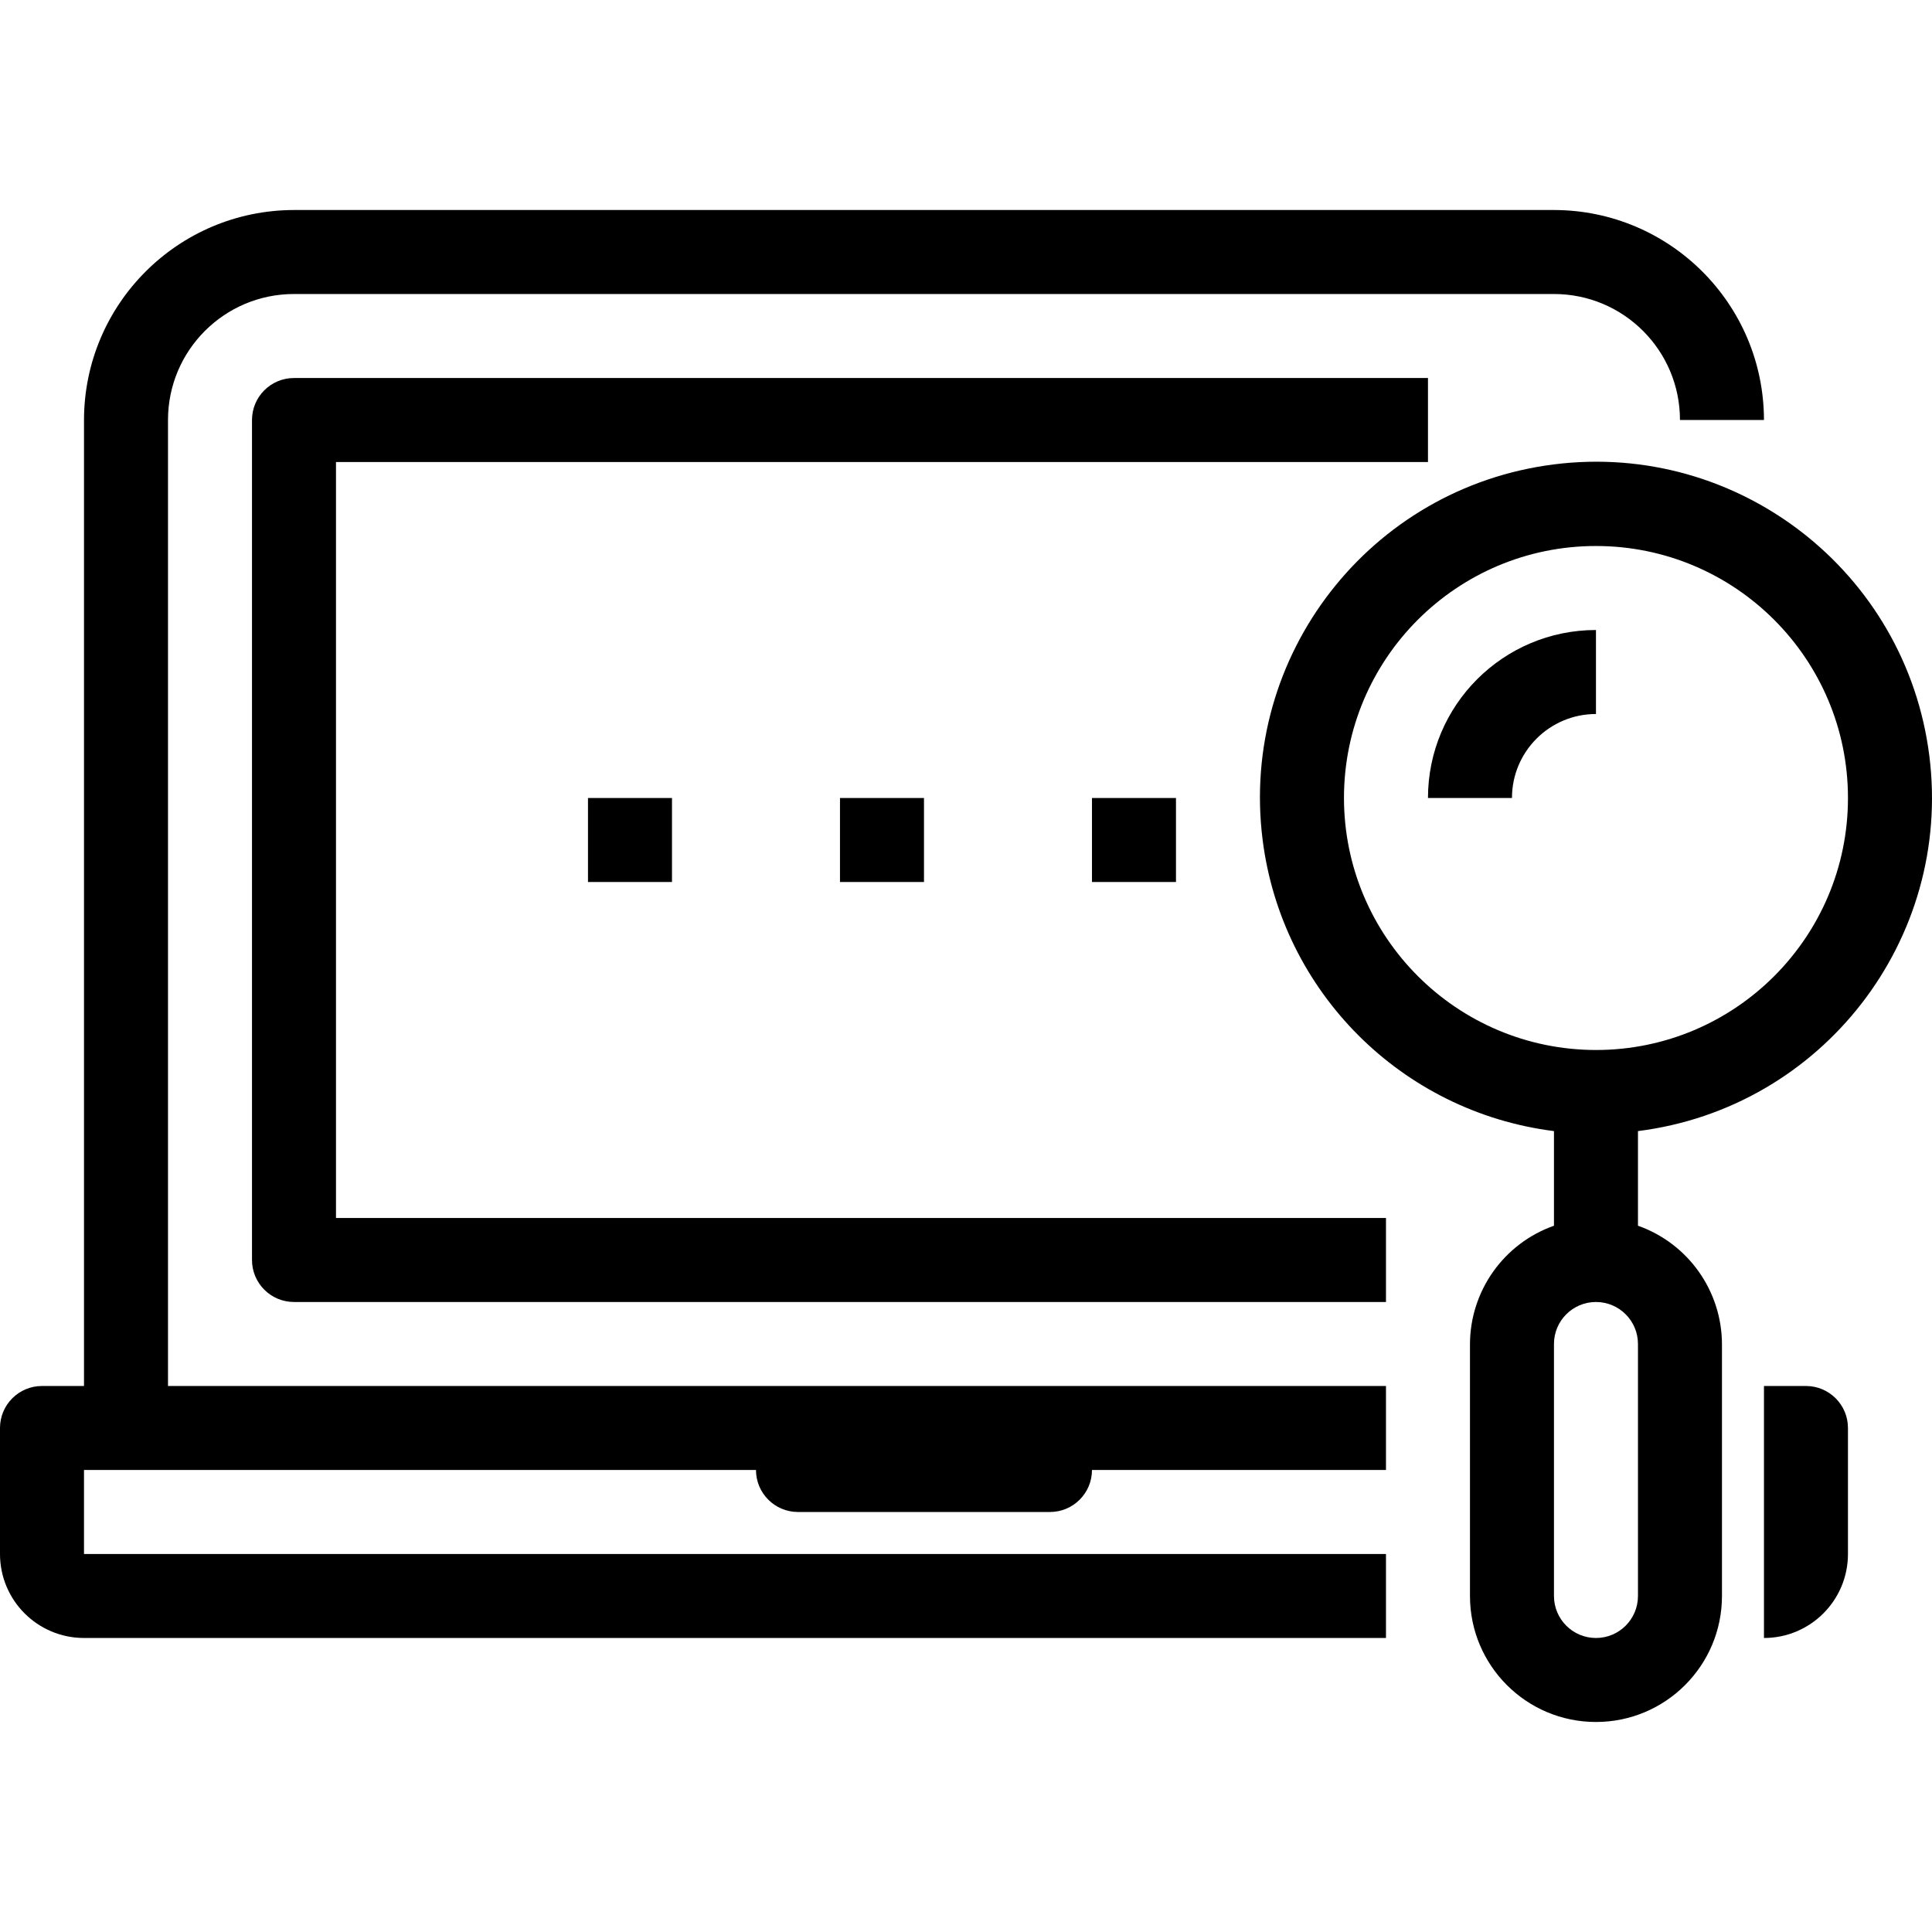 <?xml version="1.0" encoding="iso-8859-1"?>
<!-- Generator: Adobe Illustrator 19.0.0, SVG Export Plug-In . SVG Version: 6.00 Build 0)  -->
<svg version="1.1" id="Capa_1" xmlns="http://www.w3.org/2000/svg" xmlns:xlink="http://www.w3.org/1999/xlink" x="0px" y="0px"
	 viewBox="0 0 490.676 490.676" style="enable-background:new 0 0 490.676 490.676;" xml:space="preserve">
<g>
	<g>
		<path d="M458.667,352.005H448v64c11.782,0,21.333-9.551,21.333-21.333v-32C469.333,356.78,464.558,352.005,458.667,352.005z"/>
	</g>
</g>
<g>
	<g>
		<path d="M394.667,53.338h-320c-29.441,0.035-53.298,23.893-53.333,53.333v245.333H10.667C4.776,352.005,0,356.78,0,362.671v32
			c0,11.782,9.551,21.333,21.333,21.333H352v-21.333H21.333v-21.333H192c0,5.891,4.776,10.667,10.667,10.667h64
			c5.891,0,10.667-4.776,10.667-10.667H352v-21.333H42.667V106.671c0-17.673,14.327-32,32-32h320c17.673,0,32,14.327,32,32H448
			C447.965,77.231,424.107,53.373,394.667,53.338z"/>
	</g>
</g>
<g>
	<g>
		<path d="M362.667,117.338V96.005h-288C68.776,96.005,64,100.78,64,106.671v213.333c0,5.891,4.776,10.667,10.667,10.667H352
			v-21.333H85.333v-192H362.667z"/>
	</g>
</g>
<g>
	<g>
		<path d="M362.667,202.671H384c0-11.782,9.551-21.333,21.333-21.333v-21.333C381.769,160.005,362.667,179.107,362.667,202.671z"/>
	</g>
</g>
<g>
	<g>
		<path d="M489.997,191.938c-5.891-46.759-48.572-79.888-95.331-73.997c-46.759,5.891-79.888,48.572-73.997,95.331
			c4.872,38.67,35.327,69.125,73.997,73.997v24.032c-12.74,4.504-21.277,16.525-21.333,30.037v64c0,17.673,14.327,32,32,32
			s32-14.327,32-32v-64c-0.056-13.512-8.594-25.533-21.333-30.037v-24.032C462.759,281.378,495.888,238.696,489.997,191.938z
			 M416,405.338c0,5.891-4.776,10.667-10.667,10.667c-5.891,0-10.667-4.776-10.667-10.667v-64c0-5.891,4.776-10.667,10.667-10.667
			c5.891,0,10.667,4.776,10.667,10.667V405.338z M405.333,266.671c-35.332-0.035-63.965-28.668-64-64c0-35.346,28.654-64,64-64
			c35.346,0,64,28.654,64,64C469.333,238.017,440.68,266.671,405.333,266.671z"/>
	</g>
</g>
<g>
	<g>
		<rect x="213.333" y="202.671" width="21.333" height="21.333"/>
	</g>
</g>
<g>
	<g>
		<rect x="149.333" y="202.671" width="21.333" height="21.333"/>
	</g>
</g>
<g>
	<g>
		<rect x="277.333" y="202.671" width="21.333" height="21.333"/>
	</g>
</g>
<g>
</g>
<g>
</g>
<g>
</g>
<g>
</g>
<g>
</g>
<g>
</g>
<g>
</g>
<g>
</g>
<g>
</g>
<g>
</g>
<g>
</g>
<g>
</g>
<g>
</g>
<g>
</g>
<g>
</g>
</svg>
